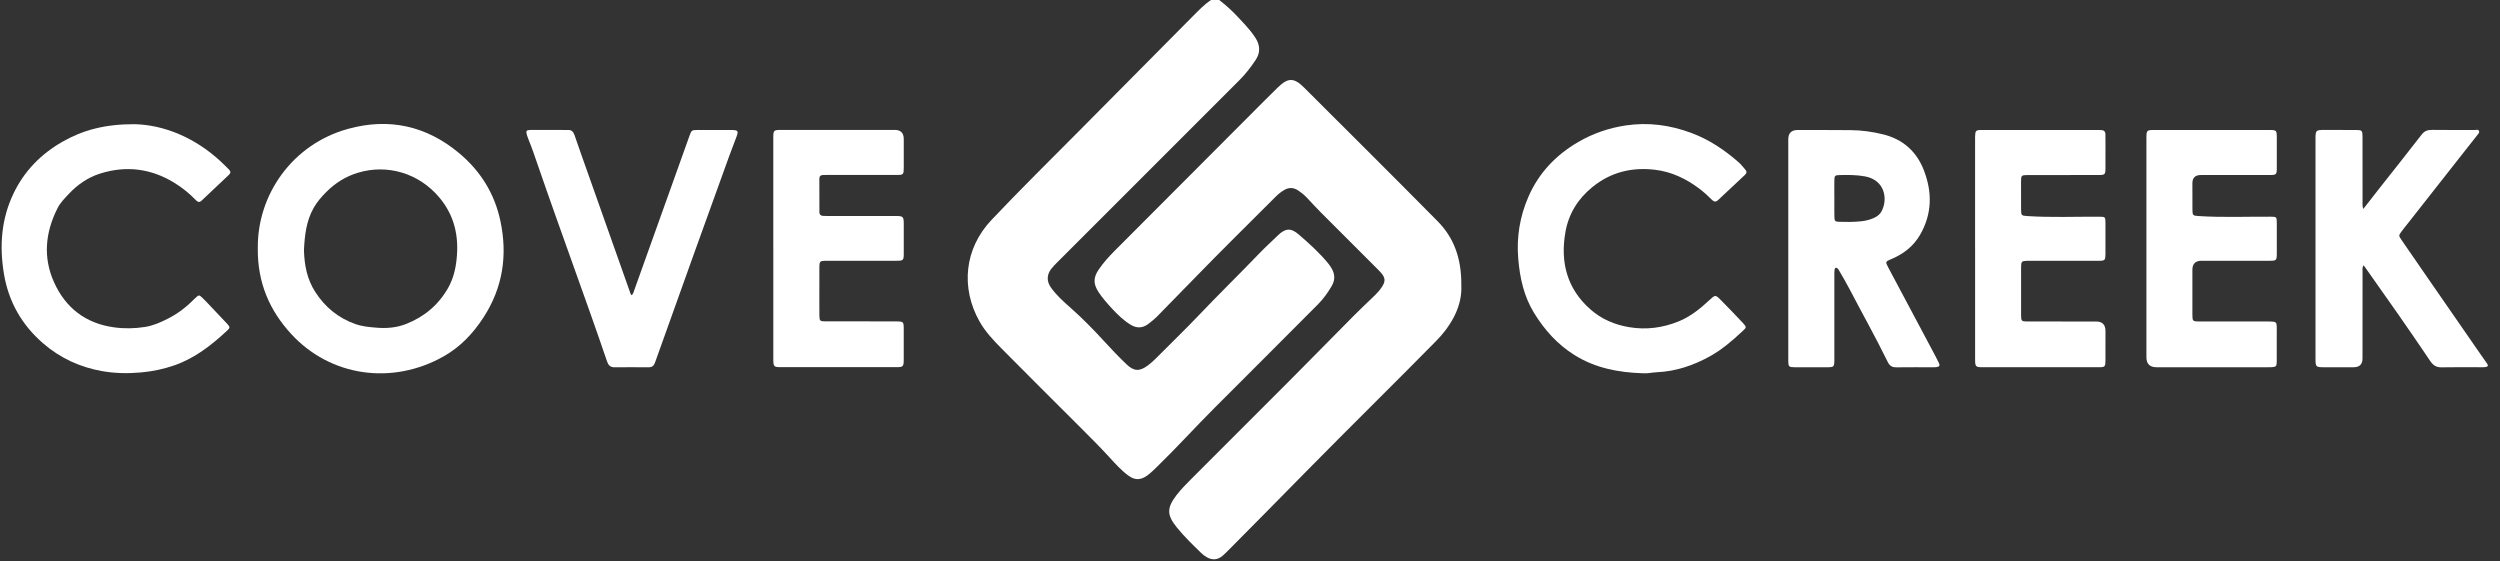 <svg width="205" height="46" viewBox="0 0 205 46" fill="none" xmlns="http://www.w3.org/2000/svg">
<rect x="0" y="0" width="205" height="46" fill="#333333" stroke="none"/>
<g clip-path="url(#clip0_726_219)">
<path d="M99.978 0C100.552 0.439 101.077 0.93 101.568 1.457C101.972 1.89 102.382 2.319 102.736 2.798C102.821 2.914 102.904 3.033 102.979 3.156C103.339 3.747 103.35 4.336 102.961 4.92C102.569 5.508 102.139 6.067 101.639 6.567C97.897 10.309 94.156 14.05 90.414 17.792C89.179 19.027 87.941 20.261 86.705 21.499C86.525 21.68 86.342 21.863 86.188 22.067C85.824 22.548 85.826 23.088 86.178 23.581C86.63 24.213 87.204 24.728 87.781 25.236C88.746 26.087 89.642 27.001 90.509 27.948C91.115 28.61 91.733 29.263 92.383 29.881C92.993 30.46 93.451 30.468 94.135 29.958C94.354 29.794 94.556 29.615 94.751 29.421C95.961 28.204 97.197 27.013 98.379 25.77C99.993 24.074 101.67 22.44 103.29 20.752C103.768 20.253 104.284 19.795 104.774 19.314C105.394 18.706 105.85 18.669 106.497 19.228C107.357 19.971 108.204 20.733 108.928 21.618C109.018 21.73 109.097 21.853 109.172 21.974C109.463 22.451 109.498 22.936 109.213 23.431C108.891 23.989 108.514 24.513 108.062 24.967C105.246 27.798 102.42 30.618 99.597 33.441C98.021 35.018 96.525 36.671 94.928 38.224C94.652 38.492 94.383 38.767 94.069 38.994C93.532 39.381 93.057 39.391 92.524 38.998C91.952 38.577 91.479 38.049 91.003 37.529C90.18 36.631 89.315 35.772 88.453 34.91C86.357 32.81 84.246 30.726 82.163 28.614C81.478 27.919 80.799 27.213 80.314 26.347C78.772 23.595 79.07 20.394 81.303 18.034C83.672 15.53 86.128 13.111 88.557 10.665C91.64 7.56 94.72 4.45 97.801 1.342C98.275 0.864 98.742 0.377 99.304 0L99.978 0Z" fill="white"/>
<path d="M119.825 23.36C119.925 25.036 119.07 26.632 117.75 27.973C114.263 31.519 110.713 35 107.224 38.542C105.074 40.722 102.932 42.913 100.769 45.08C100.599 45.249 100.43 45.423 100.247 45.578C99.864 45.9 99.446 45.954 98.998 45.715C98.811 45.615 98.648 45.492 98.498 45.346C97.81 44.672 97.112 44.008 96.507 43.257C95.714 42.274 95.628 41.698 96.473 40.601C96.846 40.118 97.275 39.685 97.707 39.254C100.44 36.521 103.176 33.79 105.904 31.053C107.624 29.326 109.328 27.585 111.046 25.854C111.601 25.298 112.174 24.761 112.74 24.215C112.96 24.003 113.158 23.77 113.325 23.516C113.618 23.075 113.599 22.781 113.258 22.384C113.123 22.226 112.971 22.082 112.825 21.934C111.316 20.425 109.805 18.92 108.3 17.409C107.903 17.01 107.528 16.595 107.141 16.189C106.93 15.967 106.691 15.777 106.437 15.609C106.067 15.369 105.688 15.353 105.303 15.582C105.053 15.73 104.828 15.908 104.622 16.112C102.401 18.337 100.157 20.538 97.968 22.794C96.963 23.829 95.945 24.852 94.943 25.889C94.696 26.143 94.425 26.366 94.14 26.578C93.668 26.926 93.189 26.924 92.704 26.624C92.127 26.266 91.64 25.799 91.184 25.302C90.793 24.878 90.408 24.445 90.089 23.962C89.644 23.289 89.636 22.769 90.102 22.092C90.474 21.549 90.914 21.056 91.378 20.59C95.102 16.853 98.831 13.117 102.559 9.383C103.294 8.646 104.029 7.907 104.774 7.177C105.615 6.355 106.102 6.35 106.935 7.181C110.59 10.828 114.253 14.468 117.883 18.14C119.217 19.489 119.838 21.162 119.829 23.362L119.825 23.36Z" fill="white"/>
<path d="M21.141 20.348C21.089 15.971 23.973 11.827 28.534 10.569C31.881 9.645 34.941 10.303 37.636 12.547C39.401 14.018 40.55 15.863 41.029 18.102C41.633 20.921 41.235 23.585 39.647 26.029C38.797 27.338 37.748 28.451 36.377 29.224C32.147 31.611 27.079 30.874 23.876 27.384C22.129 25.481 21.107 23.219 21.139 20.346L21.141 20.348ZM24.925 20.538C24.962 21.743 25.177 22.9 25.859 23.953C26.665 25.196 27.741 26.074 29.133 26.57C29.681 26.767 30.253 26.817 30.83 26.867C31.691 26.944 32.524 26.876 33.328 26.555C34.807 25.964 35.959 25 36.749 23.602C37.168 22.86 37.361 22.061 37.445 21.224C37.638 19.345 37.261 17.647 36 16.163C34.349 14.22 31.802 13.432 29.364 14.16C28.351 14.462 27.499 15.001 26.763 15.736C26.369 16.131 26.001 16.55 25.72 17.047C25.106 18.133 24.981 19.316 24.923 20.536L24.925 20.538Z" fill="white"/>
<path d="M150.417 25.987C150.417 27.157 150.417 28.329 150.417 29.5C150.417 30.077 150.385 30.112 149.832 30.116C148.934 30.119 148.037 30.121 147.138 30.114C146.691 30.11 146.643 30.058 146.639 29.607C146.634 28.805 146.639 28.004 146.639 27.202C146.639 21.941 146.639 16.679 146.639 11.419C146.639 10.914 146.898 10.66 147.417 10.659C148.876 10.661 150.337 10.659 151.796 10.672C152.681 10.682 153.557 10.805 154.413 11.017C156.024 11.413 157.152 12.41 157.749 13.942C158.453 15.75 158.443 17.536 157.439 19.266C156.915 20.169 156.153 20.764 155.227 21.187C155.183 21.206 155.137 21.222 155.093 21.241C154.598 21.453 154.586 21.46 154.838 21.936C156.034 24.188 157.235 26.436 158.432 28.687C158.62 29.042 158.813 29.394 158.984 29.756C159.094 29.991 159.038 30.069 158.776 30.106C158.697 30.117 158.617 30.116 158.536 30.116C157.525 30.116 156.515 30.106 155.504 30.121C155.154 30.127 154.948 29.996 154.794 29.679C153.807 27.662 152.704 25.704 151.667 23.714C151.401 23.202 151.103 22.707 150.818 22.205C150.779 22.136 150.739 22.063 150.679 22.011C150.562 21.907 150.464 21.945 150.439 22.091C150.414 22.232 150.417 22.378 150.417 22.523C150.417 23.677 150.417 24.832 150.417 25.987ZM150.417 16.229C150.417 16.756 150.408 17.286 150.421 17.813C150.429 18.117 150.491 18.181 150.795 18.188C151.403 18.206 152.011 18.211 152.615 18.146C152.948 18.109 153.278 18.034 153.591 17.903C153.878 17.782 154.128 17.617 154.282 17.336C154.829 16.333 154.561 14.76 152.933 14.464C152.238 14.337 151.532 14.337 150.827 14.356C150.467 14.366 150.423 14.412 150.417 14.787C150.408 15.267 150.416 15.748 150.416 16.227L150.417 16.229Z" fill="white"/>
<path d="M134.773 30.61C132.663 30.549 130.781 30.166 129.087 29.101C127.703 28.231 126.645 27.049 125.794 25.662C124.957 24.297 124.629 22.794 124.497 21.229C124.347 19.455 124.622 17.751 125.338 16.117C126.192 14.166 127.59 12.711 129.412 11.646C130.615 10.944 131.916 10.499 133.292 10.289C135.158 10.005 136.967 10.253 138.724 10.915C140.169 11.458 141.428 12.305 142.579 13.317C142.77 13.484 142.922 13.698 143.097 13.885C143.247 14.044 143.249 14.189 143.087 14.339C142.35 15.028 141.611 15.715 140.878 16.41C140.695 16.583 140.543 16.55 140.383 16.389C140.056 16.06 139.711 15.748 139.34 15.467C138.256 14.651 137.063 14.083 135.71 13.921C133.814 13.696 132.091 14.11 130.579 15.336C129.378 16.31 128.623 17.544 128.361 19.047C127.936 21.499 128.488 23.67 130.409 25.365C131.318 26.168 132.403 26.632 133.602 26.83C135 27.063 136.351 26.882 137.654 26.351C138.603 25.964 139.394 25.333 140.135 24.642C140.662 24.153 140.656 24.141 141.151 24.648C141.744 25.256 142.342 25.858 142.918 26.484C143.245 26.84 143.218 26.847 142.872 27.169C142.048 27.935 141.201 28.672 140.212 29.217C138.863 29.962 137.432 30.452 135.877 30.522C135.462 30.541 135.052 30.643 134.771 30.606L134.773 30.61Z" fill="white"/>
<path d="M193.785 17.141C194.266 16.525 194.705 15.96 195.149 15.394C196.291 13.944 197.442 12.505 198.568 11.044C198.804 10.738 199.064 10.645 199.43 10.651C200.585 10.667 201.74 10.655 202.894 10.661C203.027 10.661 203.216 10.58 203.281 10.747C203.339 10.892 203.189 11.009 203.104 11.121C202.611 11.754 202.113 12.382 201.616 13.011C200.248 14.751 198.881 16.489 197.513 18.229C197.315 18.481 197.111 18.729 196.922 18.987C196.687 19.306 196.685 19.324 196.916 19.665C197.632 20.71 198.352 21.751 199.074 22.794C200.496 24.852 201.92 26.909 203.345 28.965C203.545 29.255 203.751 29.542 203.951 29.831C204.057 29.985 203.991 30.071 203.826 30.096C203.716 30.114 203.603 30.114 203.491 30.114C202.4 30.114 201.31 30.098 200.219 30.121C199.78 30.131 199.518 29.96 199.278 29.602C197.532 27.007 195.733 24.449 193.925 21.899C193.898 21.861 193.87 21.822 193.819 21.757C193.681 21.939 193.729 22.117 193.729 22.276C193.725 24.649 193.727 27.024 193.725 29.398C193.725 29.874 193.483 30.112 192.998 30.114C192.164 30.114 191.329 30.117 190.496 30.114C189.92 30.11 189.872 30.064 189.872 29.473C189.87 26.297 189.872 23.121 189.872 19.945C189.872 17.107 189.872 14.268 189.872 11.429C189.872 10.665 189.883 10.655 190.655 10.655C191.506 10.655 192.355 10.651 193.206 10.659C193.681 10.663 193.723 10.707 193.725 11.192C193.729 12.972 193.725 14.753 193.729 16.533C193.729 16.708 193.702 16.885 193.787 17.139L193.785 17.141Z" fill="white"/>
<path d="M11.038 10.184C13.413 10.239 15.96 11.254 18.109 13.248C18.333 13.456 18.544 13.675 18.762 13.887C18.914 14.033 18.945 14.173 18.771 14.335C18.023 15.036 17.274 15.74 16.535 16.448C16.339 16.637 16.202 16.558 16.05 16.4C15.513 15.842 14.914 15.363 14.252 14.963C12.36 13.817 10.351 13.567 8.242 14.222C7.21 14.541 6.342 15.147 5.611 15.934C5.285 16.285 4.945 16.623 4.721 17.064C3.713 19.049 3.515 21.106 4.429 23.14C5.37 25.236 7.01 26.518 9.348 26.842C10.203 26.961 11.046 26.94 11.885 26.811C12.537 26.711 13.146 26.443 13.735 26.147C14.514 25.754 15.209 25.242 15.825 24.622C15.881 24.565 15.94 24.511 15.998 24.455C16.317 24.155 16.323 24.155 16.651 24.474C16.754 24.576 16.855 24.678 16.955 24.782C17.517 25.375 18.082 25.964 18.639 26.563C18.875 26.819 18.87 26.882 18.619 27.115C17.343 28.301 15.99 29.365 14.314 29.952C13.415 30.266 12.499 30.456 11.55 30.541C10.488 30.635 9.435 30.618 8.388 30.435C6.563 30.114 4.939 29.369 3.532 28.151C1.79 26.643 0.712 24.752 0.329 22.49C-0.056 20.213 0.094 17.98 1.111 15.861C1.992 14.023 3.353 12.636 5.112 11.629C6.775 10.678 8.563 10.18 11.04 10.182L11.038 10.184Z" fill="white"/>
<path d="M63.41 20.365C63.41 17.366 63.41 14.37 63.41 11.371C63.41 10.659 63.418 10.653 64.138 10.653C67.215 10.653 70.293 10.653 73.372 10.653C73.862 10.653 74.108 10.905 74.108 11.408C74.108 12.178 74.108 12.947 74.108 13.715C74.108 14.327 74.088 14.347 73.497 14.347C71.59 14.347 69.683 14.347 67.773 14.347C67.677 14.347 67.581 14.347 67.485 14.351C67.292 14.356 67.186 14.454 67.186 14.651C67.186 15.565 67.188 16.477 67.192 17.392C67.192 17.615 67.327 17.701 67.533 17.707C67.662 17.709 67.789 17.711 67.918 17.711C69.729 17.711 71.54 17.711 73.353 17.711C74.094 17.711 74.108 17.726 74.108 18.462C74.108 19.232 74.108 20.001 74.108 20.769C74.108 21.358 74.081 21.383 73.476 21.383C71.648 21.383 69.821 21.383 67.993 21.383C67.881 21.383 67.768 21.379 67.656 21.383C67.248 21.399 67.192 21.447 67.188 21.87C67.181 22.896 67.184 23.922 67.186 24.948C67.186 25.269 67.181 25.589 67.19 25.91C67.202 26.303 67.244 26.349 67.644 26.351C68.734 26.357 69.825 26.351 70.915 26.351C71.796 26.351 72.677 26.349 73.559 26.357C74.063 26.36 74.104 26.405 74.106 26.913C74.109 27.779 74.109 28.645 74.106 29.509C74.104 30.044 74.054 30.106 73.538 30.106C70.347 30.11 67.157 30.11 63.966 30.106C63.468 30.106 63.414 30.041 63.412 29.494C63.41 26.447 63.412 23.402 63.412 20.355H63.41V20.365Z" fill="white"/>
<path d="M161.957 20.392C161.957 17.424 161.957 14.458 161.957 11.49C161.957 11.394 161.957 11.298 161.957 11.202C161.971 10.707 162.015 10.659 162.521 10.659C165.697 10.659 168.872 10.659 172.046 10.659C172.127 10.659 172.206 10.663 172.287 10.665C172.52 10.667 172.643 10.78 172.645 11.019C172.645 11.307 172.649 11.596 172.649 11.885C172.649 12.526 172.653 13.169 172.647 13.81C172.641 14.308 172.601 14.351 172.087 14.352C170.243 14.356 168.399 14.354 166.553 14.354C166.457 14.354 166.361 14.354 166.264 14.354C165.749 14.36 165.727 14.381 165.726 14.901C165.726 15.671 165.722 16.441 165.729 17.21C165.733 17.661 165.77 17.688 166.226 17.717C168.197 17.846 170.17 17.759 172.141 17.771C172.612 17.773 172.643 17.784 172.647 18.24C172.653 19.106 172.653 19.973 172.647 20.839C172.643 21.341 172.601 21.385 172.092 21.385C170.249 21.389 168.405 21.385 166.559 21.385C166.447 21.385 166.334 21.381 166.222 21.385C165.785 21.399 165.731 21.445 165.729 21.897C165.724 23.212 165.726 24.528 165.729 25.843C165.729 26.326 165.768 26.362 166.253 26.362C168.13 26.366 170.006 26.362 171.883 26.364C172.392 26.364 172.647 26.622 172.649 27.136C172.649 27.954 172.653 28.772 172.647 29.59C172.643 30.064 172.601 30.112 172.117 30.112C168.926 30.116 165.735 30.116 162.544 30.112C162.009 30.112 161.959 30.054 161.959 29.482C161.957 26.451 161.959 23.42 161.959 20.39L161.957 20.392Z" fill="white"/>
<path d="M176.006 20.354V11.502C176.006 11.438 176.006 11.373 176.006 11.309C176.012 10.684 176.035 10.659 176.658 10.659C179.769 10.659 182.881 10.659 185.991 10.659C186.696 10.659 186.698 10.663 186.698 11.344C186.698 12.162 186.701 12.98 186.698 13.798C186.694 14.304 186.651 14.348 186.147 14.351C184.255 14.354 182.363 14.352 180.469 14.352C180.006 14.352 179.775 14.579 179.776 15.034C179.776 15.755 179.774 16.477 179.78 17.199C179.784 17.659 179.819 17.686 180.267 17.715C182.238 17.844 184.211 17.757 186.182 17.769C186.672 17.773 186.696 17.776 186.698 18.277C186.701 19.11 186.701 19.945 186.698 20.779C186.696 21.351 186.665 21.383 186.103 21.383C184.242 21.385 182.382 21.383 180.521 21.383C180.025 21.383 179.776 21.631 179.776 22.126C179.776 23.329 179.776 24.532 179.776 25.735C179.776 26.355 179.784 26.36 180.388 26.362C182.201 26.362 184.013 26.362 185.826 26.362C185.955 26.362 186.082 26.36 186.211 26.364C186.634 26.382 186.692 26.426 186.694 26.836C186.701 27.783 186.699 28.728 186.692 29.675C186.688 30.041 186.632 30.085 186.27 30.11C186.159 30.117 186.045 30.114 185.933 30.114C182.902 30.114 179.871 30.114 176.841 30.114C176.284 30.114 176.006 29.842 176.006 29.299C176.006 26.316 176.006 23.333 176.006 20.352V20.354Z" fill="white"/>
<path d="M51.798 24.211C51.943 24.072 51.975 23.893 52.033 23.731C53.536 19.536 55.035 15.34 56.535 11.144C56.7 10.68 56.719 10.659 57.226 10.657C58.14 10.655 59.054 10.659 59.967 10.661C59.999 10.661 60.03 10.661 60.063 10.661C60.511 10.678 60.563 10.753 60.401 11.19C60.207 11.716 59.999 12.237 59.807 12.764C58.864 15.373 57.92 17.98 56.983 20.59C55.888 23.637 54.795 26.686 53.709 29.736C53.613 30.006 53.459 30.119 53.18 30.117C52.25 30.112 51.321 30.108 50.391 30.117C50.041 30.121 49.883 29.942 49.777 29.633C49.296 28.222 48.805 26.815 48.307 25.41C47.396 22.842 46.474 20.279 45.562 17.711C45.058 16.291 44.557 14.87 44.069 13.446C43.836 12.763 43.601 12.081 43.328 11.413C43.285 11.309 43.245 11.204 43.214 11.096C43.106 10.73 43.147 10.659 43.524 10.655C44.325 10.647 45.127 10.655 45.93 10.655C46.138 10.655 46.347 10.668 46.555 10.659C46.861 10.643 47.011 10.792 47.11 11.077C47.493 12.199 47.893 13.315 48.289 14.433C49.408 17.592 50.524 20.75 51.644 23.909C51.681 24.011 51.692 24.128 51.8 24.207L51.798 24.211Z" fill="white"/>
</g>
<defs>
<clipPath id="clip0_726_219">
<rect width="204.017" height="46" fill="white"/>
</clipPath>
</defs>
</svg>
